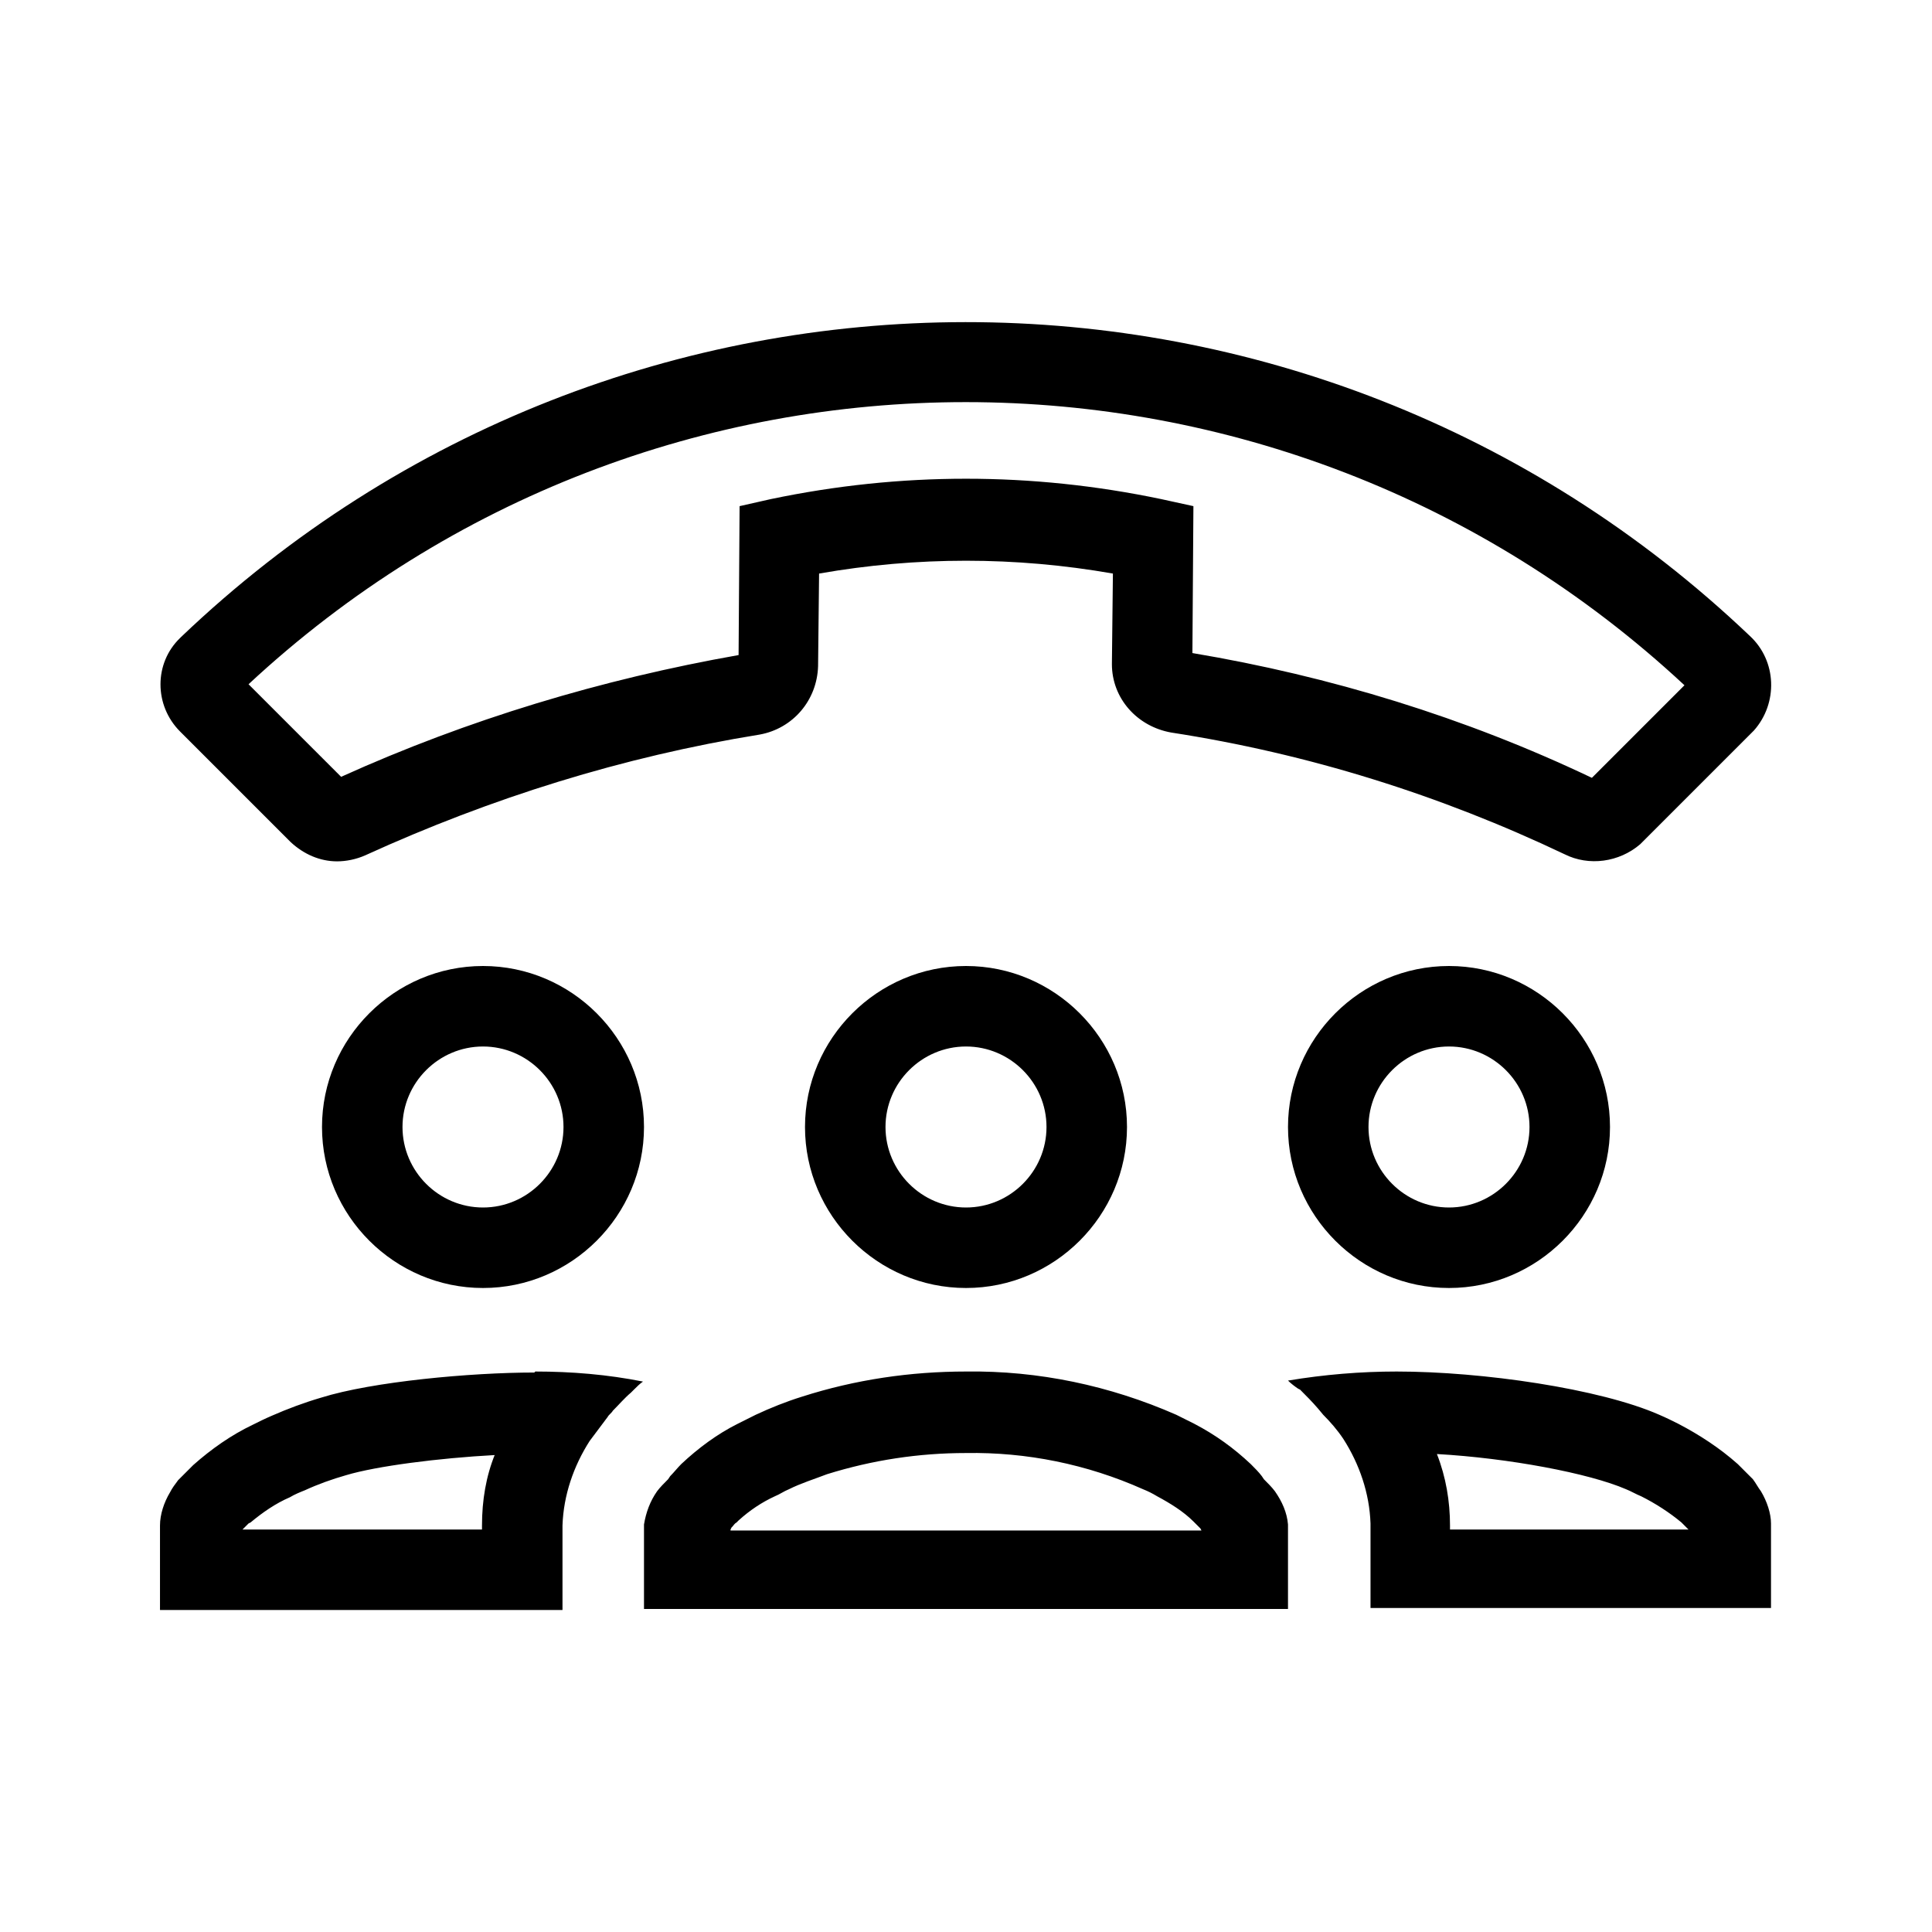 <svg version="1.1" id="Ebene_1" xmlns="http://www.w3.org/2000/svg" x="0" y="0" viewBox="0 0 192 192" xml:space="preserve"><g id="conference_call_outline"><path d="M28.9 83.7c1.3 1.2 2.9 1.9 4.6 1.9.9 0 1.9-.2 2.8-.6 12.5-5.7 25.6-9.8 39.2-12 3.3-.6 5.7-3.4 5.8-6.8l.1-9.2c9.7-1.7 19.5-1.7 29.2 0l-.1 9c0 3.4 2.5 6.2 5.9 6.8 13.6 2.1 26.7 6.2 39.1 12.1 2.4 1.2 5.4.8 7.5-1l11.2-11.2.1-.1c2.4-2.7 2.3-6.9-.4-9.4-43.7-41.6-112.2-41.6-155.9.1l-.1.1c-2.6 2.5-2.6 6.7 0 9.3l11 11zm138.5-15.6l-9.2 9.2c-12.6-6-26-10.1-39.7-12.4l.1-14.6-3.2-.7c-12.9-2.7-25.9-2.7-38.8 0l-3.1.7-.1 14.8c-13.6 2.4-26.9 6.4-39.5 12.1L24.7 68c40.2-37.4 102.4-37.4 142.7.1zM96 96c-8.8 0-16 7.2-16 16s7.2 16 16 16 16-7.2 16-16-7.2-16-16-16zm0 24c-4.4 0-8-3.6-8-8s3.6-8 8-8 8 3.6 8 8-3.6 8-8 8zm48-24c-8.8 0-16 7.2-16 16s7.2 16 16 16 16-7.2 16-16-7.2-16-16-16zm0 24c-4.4 0-8-3.6-8-8s3.6-8 8-8 8 3.6 8 8-3.6 8-8 8zm-112-8c0 8.8 7.2 16 16 16s16-7.2 16-16-7.2-16-16-16-16 7.2-16 16zm24 0c0 4.4-3.6 8-8 8s-8-3.6-8-8 3.6-8 8-8 8 3.6 8 8zm69.6 35l-.2-.3c-.3-.4-.7-.8-1.1-1.2-1.7-1.6-3.5-2.9-5.6-4l-1.8-.9c-6.6-2.9-13.7-4.4-20.9-4.3-5.5 0-11 .8-16.3 2.5-1.6.5-3.1 1.1-4.6 1.8l-1.8.9c-2 1-3.9 2.4-5.6 4-.4.4-.7.8-1.1 1.2l-.2.3c-.4.4-.8.8-1.1 1.2-.7 1-1.1 2.1-1.3 3.3v8.4h64v-8.4c-.1-1.2-.6-2.3-1.3-3.3-.3-.4-.7-.8-1.1-1.2zm-53 5l.1-.2.1-.1c.1-.1.2-.3.4-.4l.1-.1.1-.1c1.1-1 2.3-1.8 3.6-2.4.5-.2.9-.5 1.4-.7 1.2-.6 2.5-1 3.8-1.5 4.5-1.4 9.1-2.1 13.8-2.1 6-.1 12 1.1 17.6 3.6.5.2.9.4 1.4.7 1.3.7 2.6 1.5 3.6 2.5l.1.1.5.5.1.1.1.2H72.6zm102.4-3.8c-.3-.4-.5-.8-.8-1.2l-.3-.3-1.2-1.2c-1.8-1.6-3.8-2.9-5.9-4-.6-.3-1.2-.6-1.9-.9-5.9-2.6-17.6-4.3-26.1-4.3-3.6 0-7.2.3-10.8.9.3.3.7.6 1 .8l.2.1c.6.6 1.2 1.2 1.8 1.9l.5.6c.7.7 1.4 1.5 2 2.4 1.6 2.5 2.6 5.4 2.7 8.4v8.4H176v-8.4c0-1-.4-2.2-1-3.2zm-30.9 3.8v-.4c0-2.4-.4-4.8-1.3-7.1 7.1.4 15.1 1.9 18.8 3.5.5.2 1 .5 1.5.7 1.4.7 2.8 1.6 4 2.6l.1.1.5.5.1.1h-23.7zm-90.9-15.7l-.1.1c-6.3 0-16.1.9-21.2 2.5-1.7.5-3.3 1.1-4.9 1.8-.7.3-1.3.6-1.9.9-2.1 1-4.1 2.4-5.9 4l-1.2 1.2-.3.3c-.3.4-.6.8-.8 1.2-.6 1-1 2.2-1 3.3v8.4h40v-8.4c.1-3 1.1-5.9 2.7-8.4l1.8-2.4c.1-.2.4-.4.5-.6.6-.6 1.2-1.3 1.8-1.8l.1-.1.2-.2c.3-.3.6-.6.9-.8-3.5-.7-7.1-1-10.7-1zm-5.3 15.3v.4H24.1l.1-.1.5-.5.2-.1c1.2-1 2.5-1.9 3.9-2.5.5-.3 1-.5 1.5-.7 1.3-.6 2.7-1.1 4.1-1.5 3-.9 9.2-1.7 14.8-2v-.1c-.9 2.2-1.3 4.6-1.3 7.1z"/><path fill="none" d="M0 0h192v192H0z"/></g></svg>